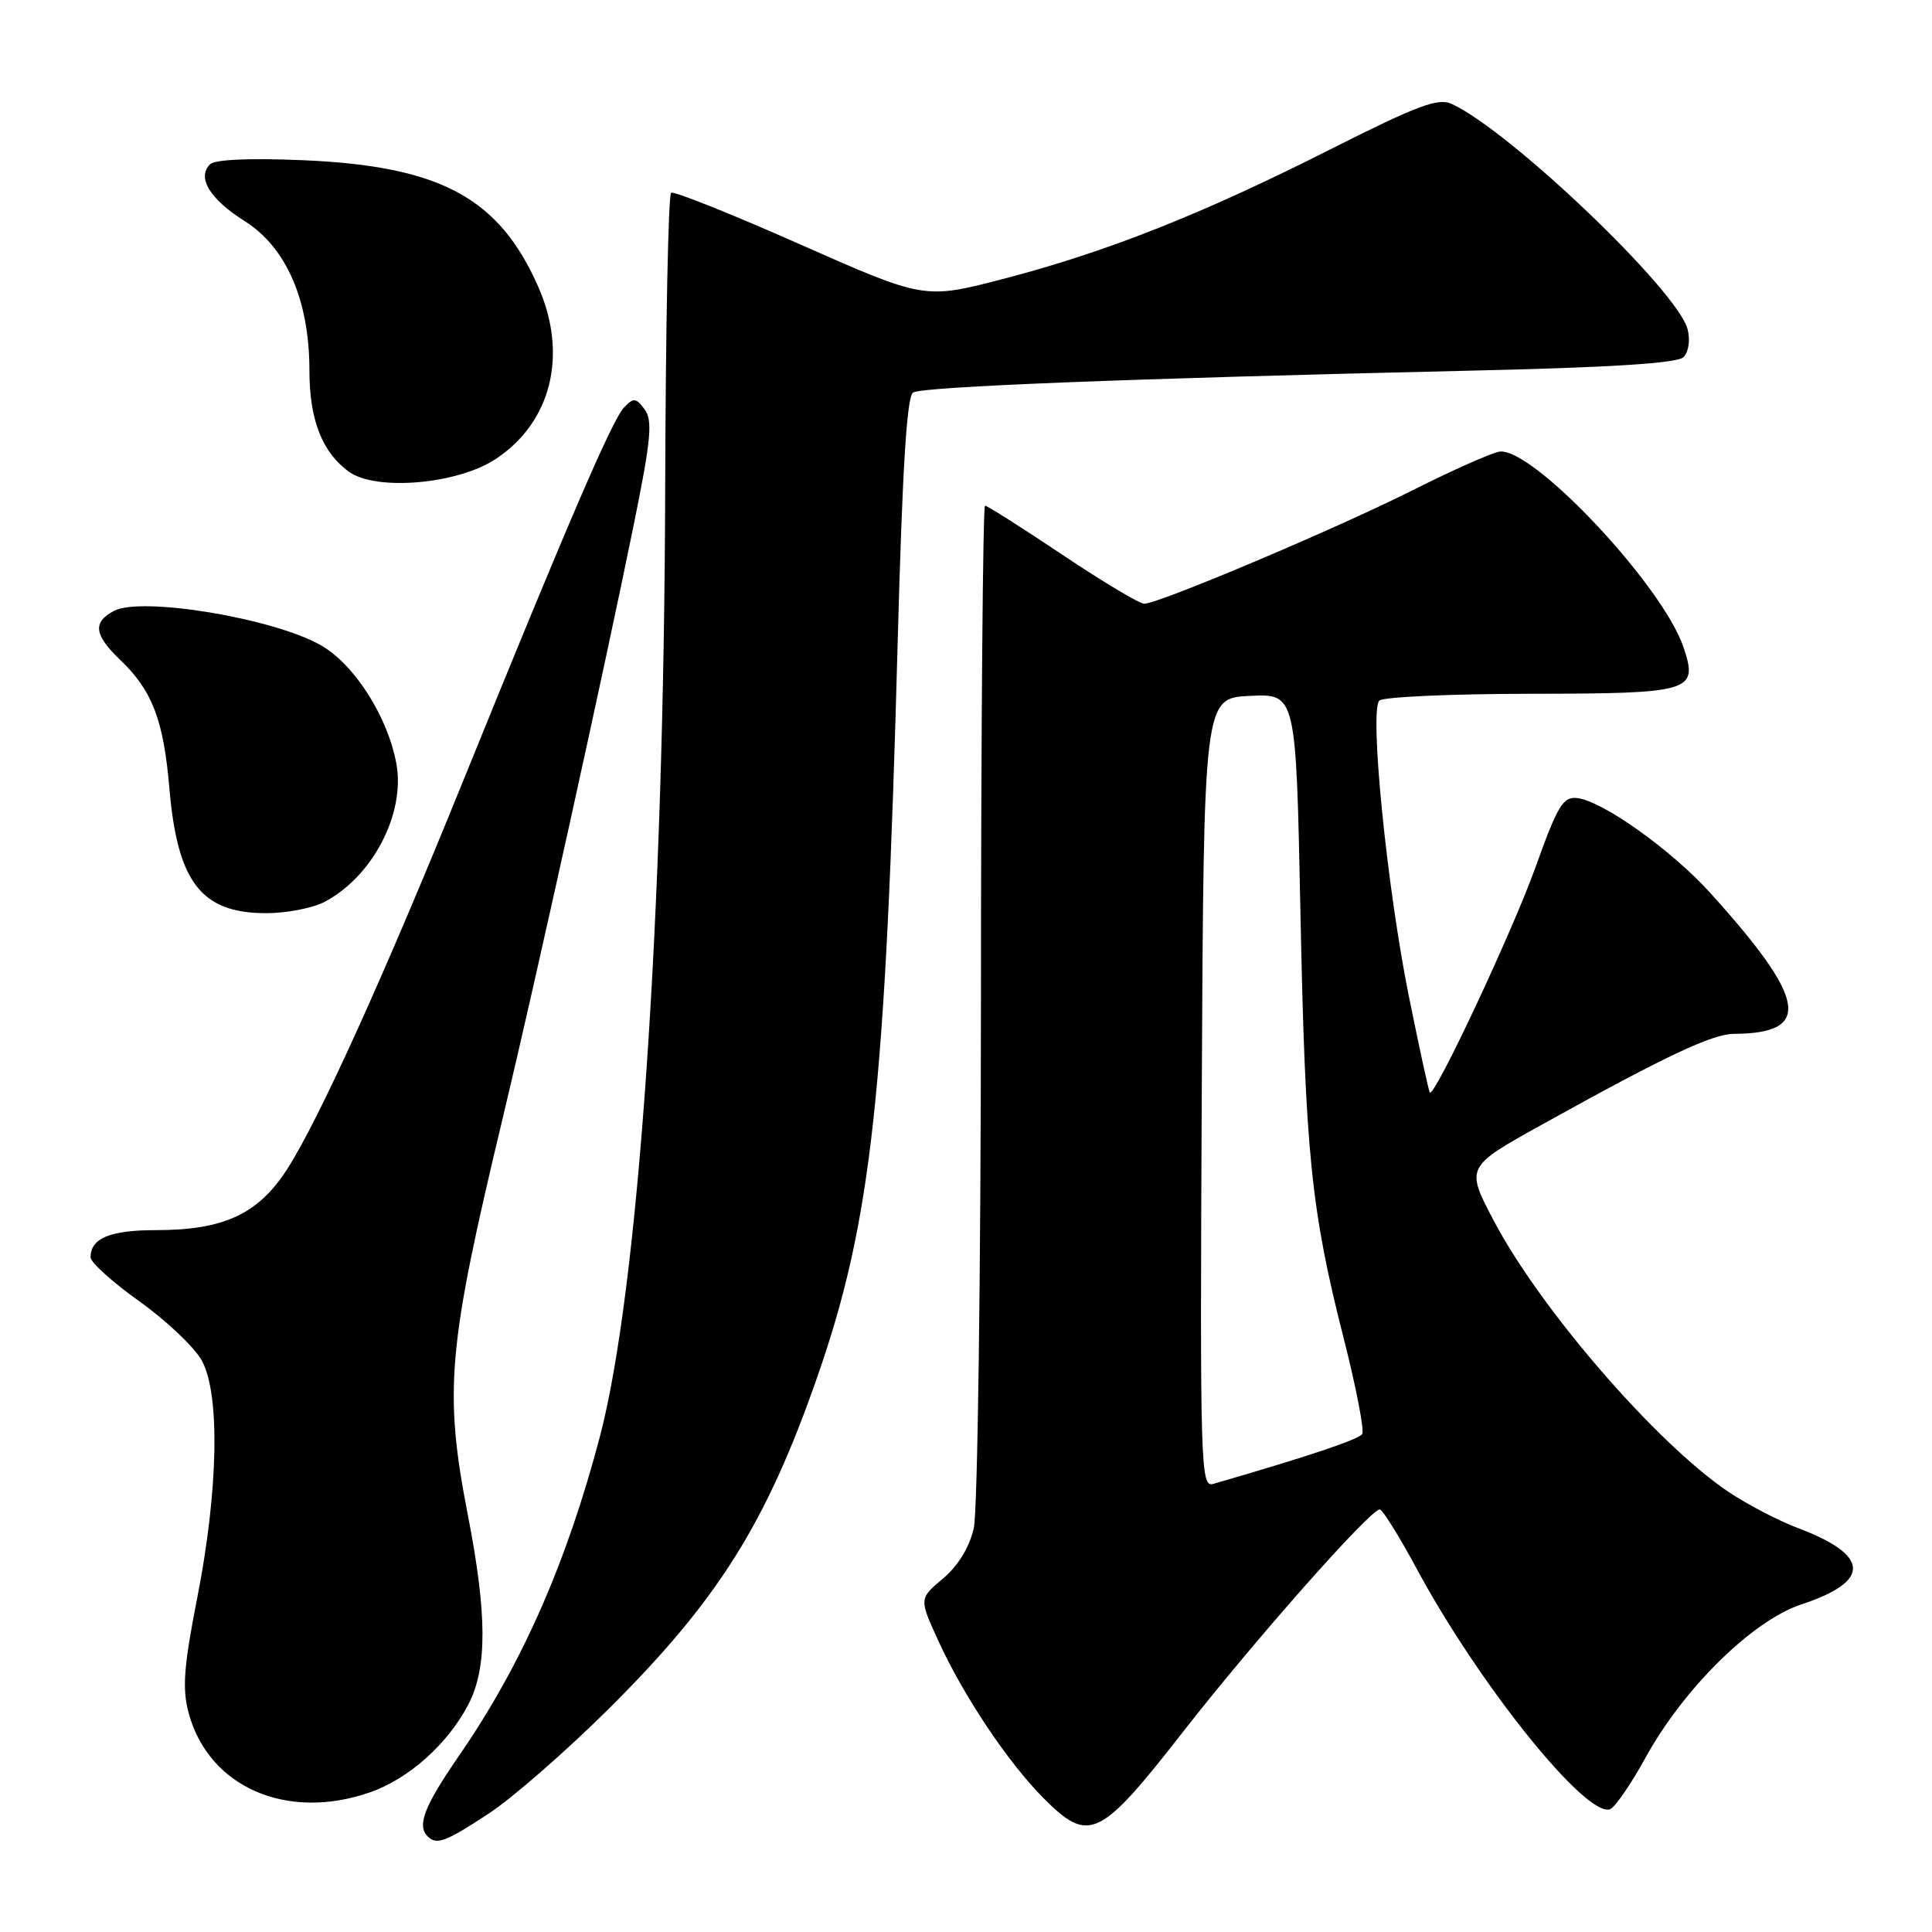 <?xml version="1.0" encoding="UTF-8" standalone="no"?>
<!DOCTYPE svg PUBLIC "-//W3C//DTD SVG 1.1//EN" "http://www.w3.org/Graphics/SVG/1.1/DTD/svg11.dtd" >
<svg xmlns="http://www.w3.org/2000/svg" xmlns:xlink="http://www.w3.org/1999/xlink" version="1.1" viewBox="0 0 256 256">
 <g >
 <path fill="currentColor"
d=" M 64.83 240.26 C 67.95 238.20 75.03 232.01 80.58 226.51 C 95.14 212.04 101.53 201.88 108.31 182.41 C 115.51 161.73 117.35 144.77 118.96 84.62 C 119.57 62.13 120.16 52.52 120.99 52.01 C 122.25 51.23 149.78 50.15 194.20 49.13 C 213.35 48.70 222.27 48.14 223.08 47.32 C 223.75 46.65 223.98 45.06 223.62 43.64 C 222.35 38.58 200.11 17.33 192.34 13.76 C 190.57 12.94 187.75 14.00 176.34 19.76 C 159.26 28.39 146.68 33.37 133.00 36.94 C 122.50 39.67 122.50 39.67 106.06 32.40 C 97.02 28.39 89.31 25.31 88.93 25.54 C 88.55 25.78 88.20 43.41 88.14 64.73 C 87.99 121.65 84.59 170.92 79.50 190.31 C 75.09 207.08 69.15 220.56 60.87 232.57 C 56.21 239.34 55.21 241.88 56.67 243.33 C 57.85 244.52 59.06 244.06 64.83 240.26 Z  M 156.74 229.50 C 166.21 217.36 181.58 199.99 182.82 200.01 C 183.19 200.02 185.37 203.51 187.66 207.76 C 195.93 223.14 210.09 240.79 213.32 239.74 C 213.97 239.52 216.07 236.48 218.00 232.97 C 223.06 223.74 232.20 214.74 238.67 212.60 C 247.97 209.53 247.81 206.08 238.20 202.46 C 235.62 201.49 231.47 199.32 229.00 197.66 C 219.46 191.22 204.10 173.47 197.95 161.78 C 194.19 154.64 194.19 154.64 204.35 149.00 C 220.70 139.92 226.88 137.00 229.78 136.99 C 240.16 136.93 239.41 132.46 226.64 118.34 C 221.50 112.65 212.39 106.15 209.00 105.75 C 207.11 105.53 206.40 106.71 203.43 115.00 C 200.38 123.49 190.08 145.44 189.46 144.77 C 189.32 144.62 188.07 138.88 186.68 132.00 C 183.79 117.71 181.43 94.17 182.77 92.83 C 183.25 92.35 192.24 91.94 202.74 91.93 C 224.21 91.90 225.04 91.65 223.08 85.79 C 220.34 77.58 202.96 59.12 198.65 59.85 C 197.57 60.03 192.37 62.35 187.10 65.00 C 176.97 70.09 153.52 80.00 151.61 80.00 C 150.99 80.00 146.11 77.08 140.76 73.50 C 135.42 69.93 130.81 67.00 130.52 67.00 C 130.24 67.00 129.99 96.59 129.98 132.75 C 129.96 168.96 129.54 200.30 129.03 202.50 C 128.45 205.03 126.95 207.48 124.95 209.17 C 121.78 211.83 121.78 211.83 124.33 217.41 C 127.70 224.77 133.59 233.57 138.31 238.30 C 144.30 244.30 145.71 243.63 156.74 229.50 Z  M 49.12 237.46 C 54.24 235.65 59.40 231.01 62.09 225.79 C 64.57 220.97 64.55 213.88 62.00 200.79 C 58.80 184.27 59.29 178.69 66.65 148.00 C 70.88 130.36 80.12 88.52 83.93 69.75 C 86.27 58.26 86.51 55.72 85.42 54.25 C 84.27 52.70 83.96 52.67 82.68 54.00 C 81.14 55.60 75.17 69.45 61.36 103.50 C 50.90 129.30 42.26 148.36 38.07 154.89 C 34.23 160.87 29.67 163.00 20.68 163.00 C 14.57 163.00 12.00 164.07 12.00 166.61 C 12.00 167.28 14.93 169.91 18.50 172.46 C 22.08 175.01 25.79 178.54 26.75 180.30 C 29.18 184.75 28.93 197.49 26.13 211.75 C 24.34 220.87 24.13 223.76 25.00 226.99 C 27.65 236.83 38.07 241.36 49.12 237.46 Z  M 42.93 119.54 C 49.35 116.22 53.74 107.81 52.52 101.18 C 51.36 94.94 46.99 88.08 42.55 85.52 C 36.32 81.93 18.73 79.01 15.09 80.95 C 12.25 82.47 12.46 84.11 15.95 87.46 C 20.17 91.50 21.67 95.40 22.44 104.41 C 23.51 116.92 26.66 121.00 35.27 121.00 C 37.93 121.00 41.37 120.34 42.93 119.54 Z  M 65.70 60.81 C 73.09 55.92 75.29 46.95 71.30 37.95 C 66.09 26.18 58.33 22.01 40.18 21.23 C 33.10 20.93 28.47 21.13 27.83 21.77 C 26.06 23.54 27.81 26.39 32.44 29.31 C 37.95 32.78 41.00 39.84 41.00 49.09 C 41.00 55.63 42.69 59.94 46.24 62.51 C 49.84 65.10 60.64 64.17 65.70 60.81 Z  M 159.24 144.82 C 159.50 92.50 159.50 92.50 165.62 92.21 C 171.73 91.91 171.73 91.91 172.31 120.71 C 172.96 152.87 173.71 160.27 178.04 177.31 C 179.69 183.80 180.80 189.52 180.50 190.01 C 180.04 190.74 173.48 192.94 160.74 196.63 C 159.08 197.11 159.00 194.35 159.24 144.82 Z "/>
</g>
</svg>